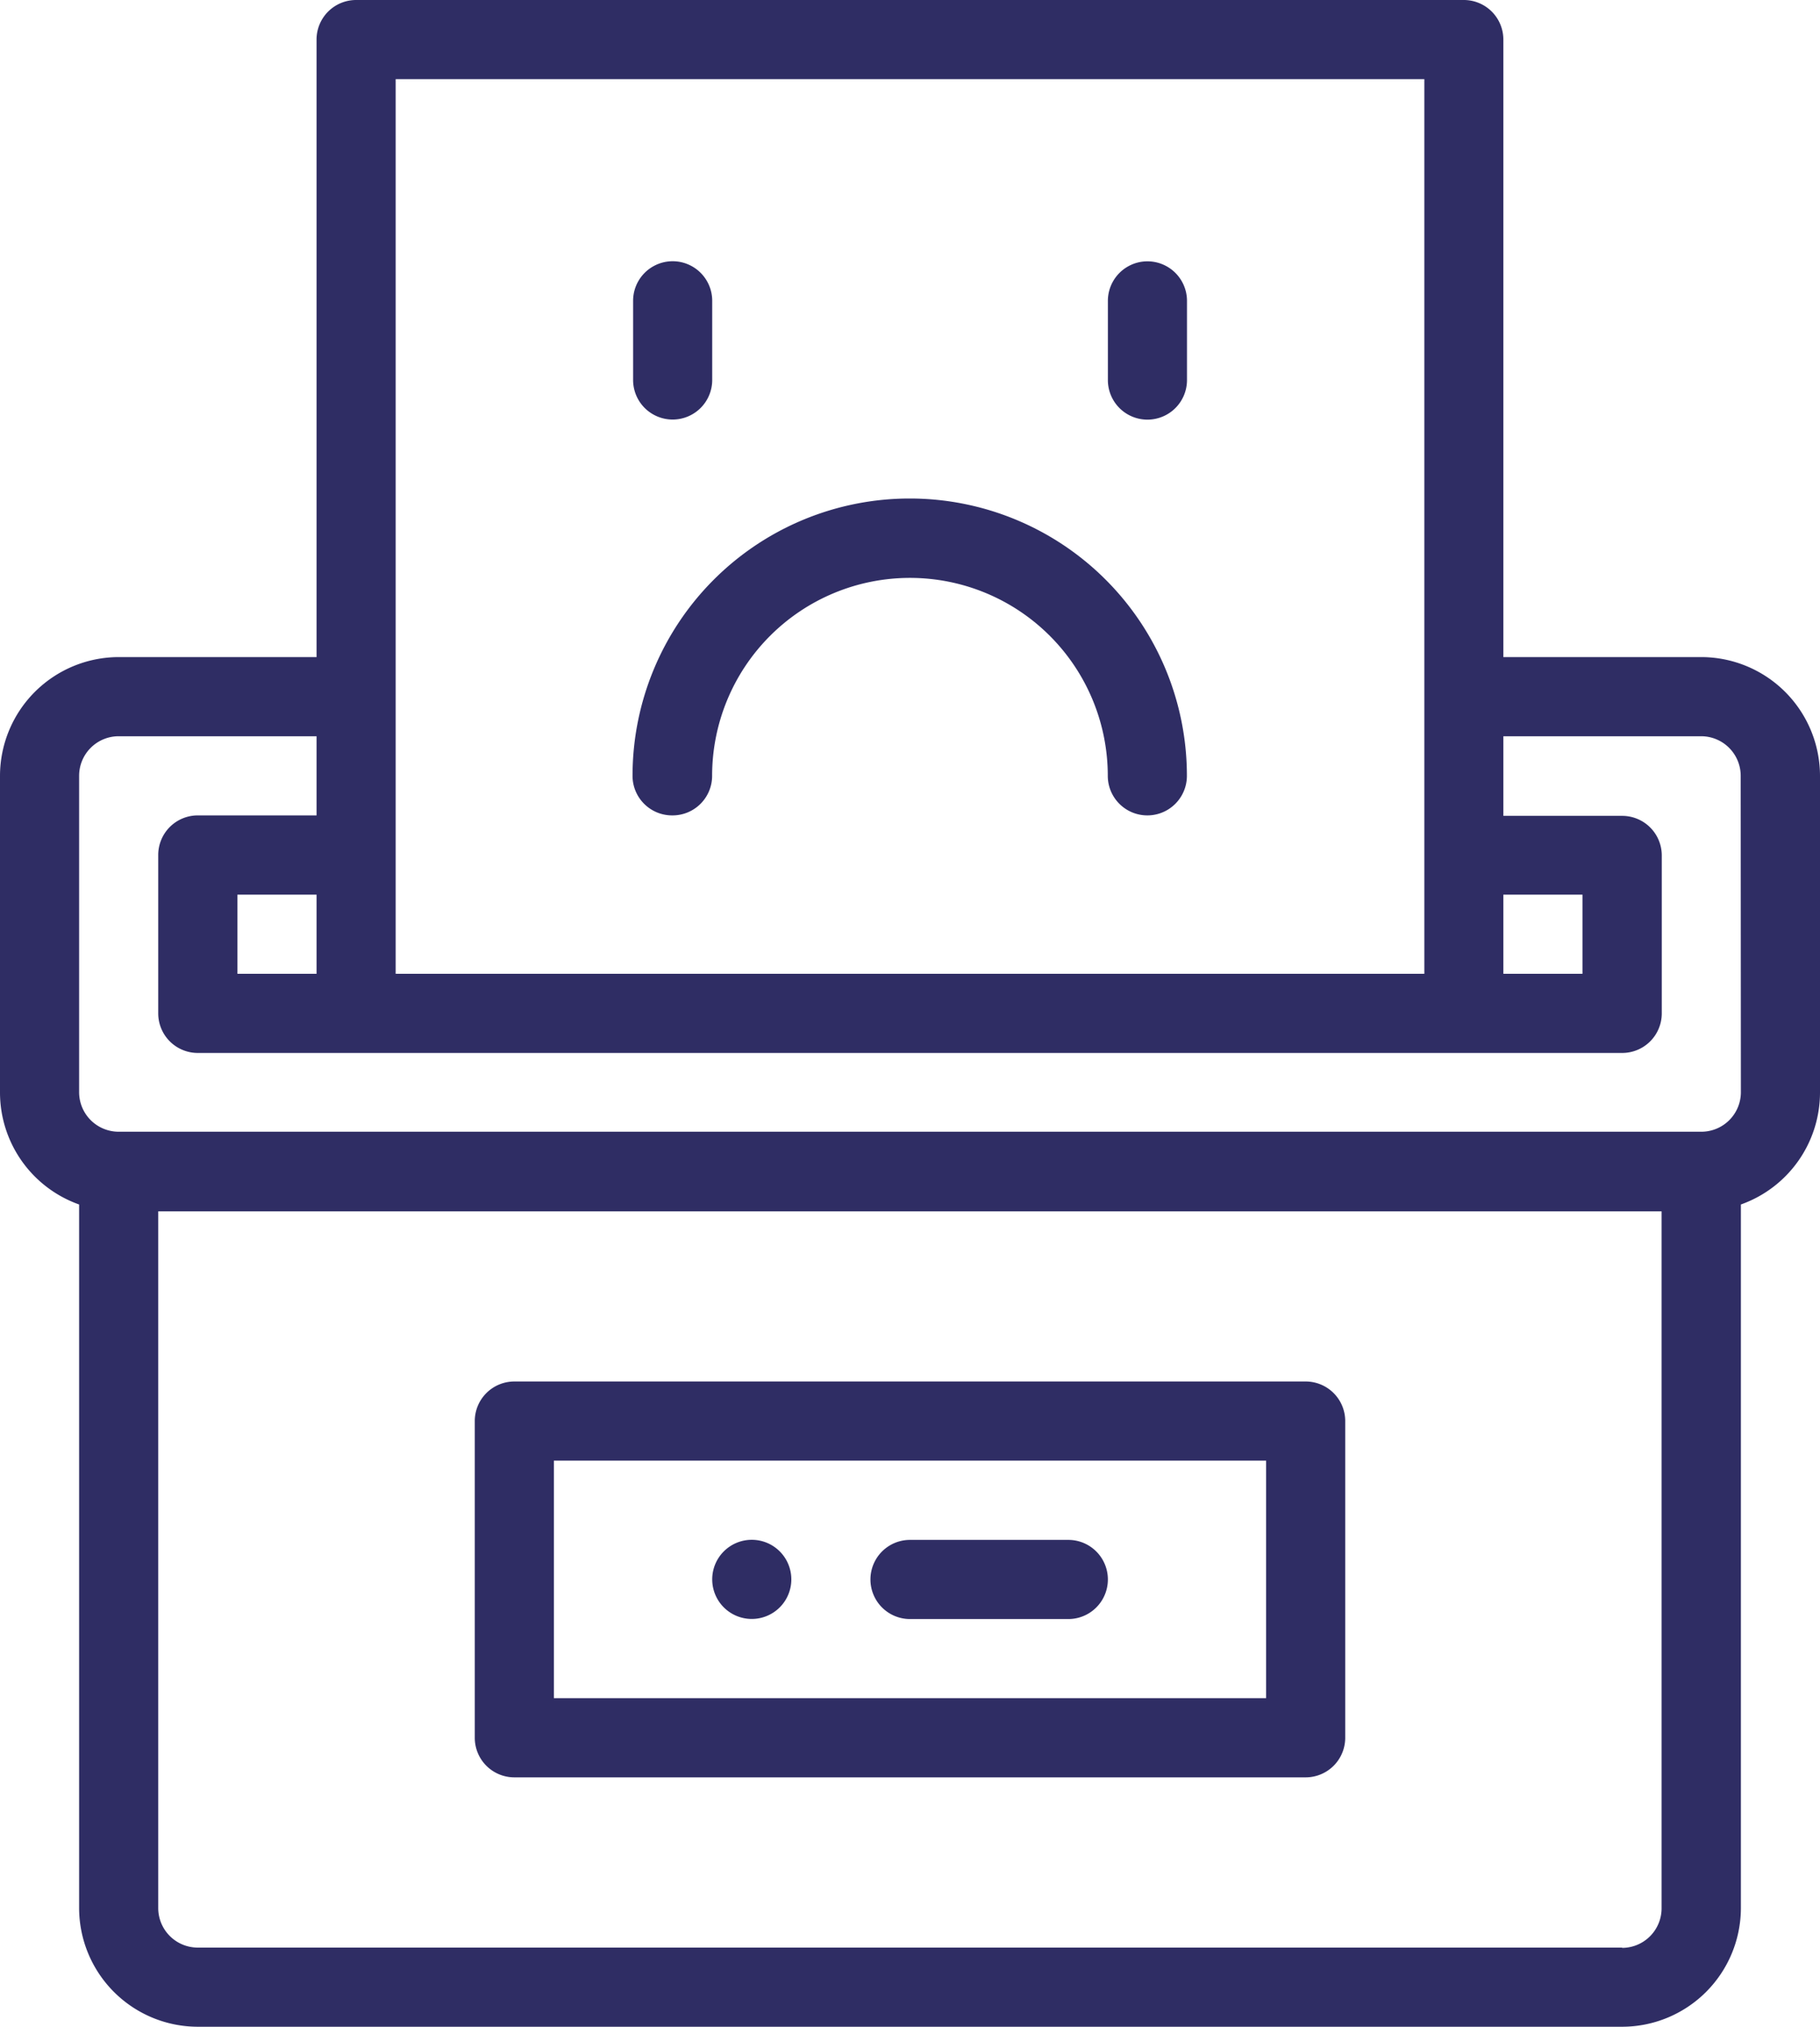 <svg xmlns="http://www.w3.org/2000/svg" width="19.37" height="21.561" viewBox="0 0 19.37 21.561">
  <g id="Group_2793" data-name="Group 2793" transform="translate(9180.999 15469)">
    <g id="Group_2468" data-name="Group 2468" transform="translate(-9180.999 -15469)">
      <path id="Path_435" data-name="Path 435" d="M180.421,389.841a.421.421,0,1,0-.421-.421A.421.421,0,0,0,180.421,389.841Zm0,0" transform="translate(-172.42 -372.619)" fill="#2f2d64"/>
      <path id="Path_436" data-name="Path 436" d="M18.107,6.99H16V.421A.421.421,0,0,0,15.581,0H3.79a.421.421,0,0,0-.421.421V6.99H1.263A1.265,1.265,0,0,0,0,8.253v3.369a1.265,1.265,0,0,0,.842,1.191V20.3A1.265,1.265,0,0,0,2.105,21.56H17.265A1.265,1.265,0,0,0,18.528,20.3V12.813a1.265,1.265,0,0,0,.842-1.191V8.253A1.265,1.265,0,0,0,18.107,6.99ZM16,9.517h.842v.842H16ZM4.211.842H15.159v9.517H4.211ZM2.527,10.359V9.517h.842v.842ZM17.265,20.718H2.105a.421.421,0,0,1-.421-.421V12.886h16V20.3a.421.421,0,0,1-.421.421Zm1.263-9.1a.421.421,0,0,1-.421.421H1.263a.421.421,0,0,1-.421-.421V8.253a.421.421,0,0,1,.421-.421H3.369v.842H2.105a.421.421,0,0,0-.421.421V10.78a.421.421,0,0,0,.421.421H17.265a.421.421,0,0,0,.421-.421V9.1a.421.421,0,0,0-.421-.421H16V7.832h2.105a.421.421,0,0,1,.421.421Zm0,0" transform="translate(0 0)" fill="#2f2d64"/>
      <path id="Path_437" data-name="Path 437" d="M128.843,349h-8.422a.421.421,0,0,0-.421.421v3.369a.421.421,0,0,0,.421.421h8.422a.421.421,0,0,0,.421-.421v-3.369a.421.421,0,0,0-.422-.421Zm-.421,3.369h-7.58v-2.527h7.58Zm0,0" transform="translate(-114.947 -334.304)" fill="#2f2d64"/>
      <path id="Path_438" data-name="Path 438" d="M220.394,389.842h1.685a.421.421,0,1,0,0-.842h-1.685a.421.421,0,1,0,0,.842Zm0,0" transform="translate(-210.709 -372.619)" fill="#2f2d64"/>
      <path id="Path_439" data-name="Path 439" d="M160.421,129.368a.421.421,0,0,0,.421-.421,2.105,2.105,0,1,1,4.211,0,.421.421,0,1,0,.842,0,2.948,2.948,0,1,0-5.9,0A.421.421,0,0,0,160.421,129.368Zm0,0" transform="translate(-153.263 -120.694)" fill="#2f2d64"/>
      <path id="Path_440" data-name="Path 440" d="M160.422,67.711a.421.421,0,0,0,.421-.421v-.842a.421.421,0,0,0-.842,0v.842A.421.421,0,0,0,160.422,67.711Zm0,0" transform="translate(-153.263 -63.248)" fill="#2f2d64"/>
      <path id="Path_441" data-name="Path 441" d="M280.422,67.658a.421.421,0,0,0,.421-.421v-.842a.421.421,0,1,0-.842,0v.842A.421.421,0,0,0,280.422,67.658Zm0,0" transform="translate(-268.21 -63.194)" fill="#2f2d64"/>
    </g>
  </g>
</svg>
